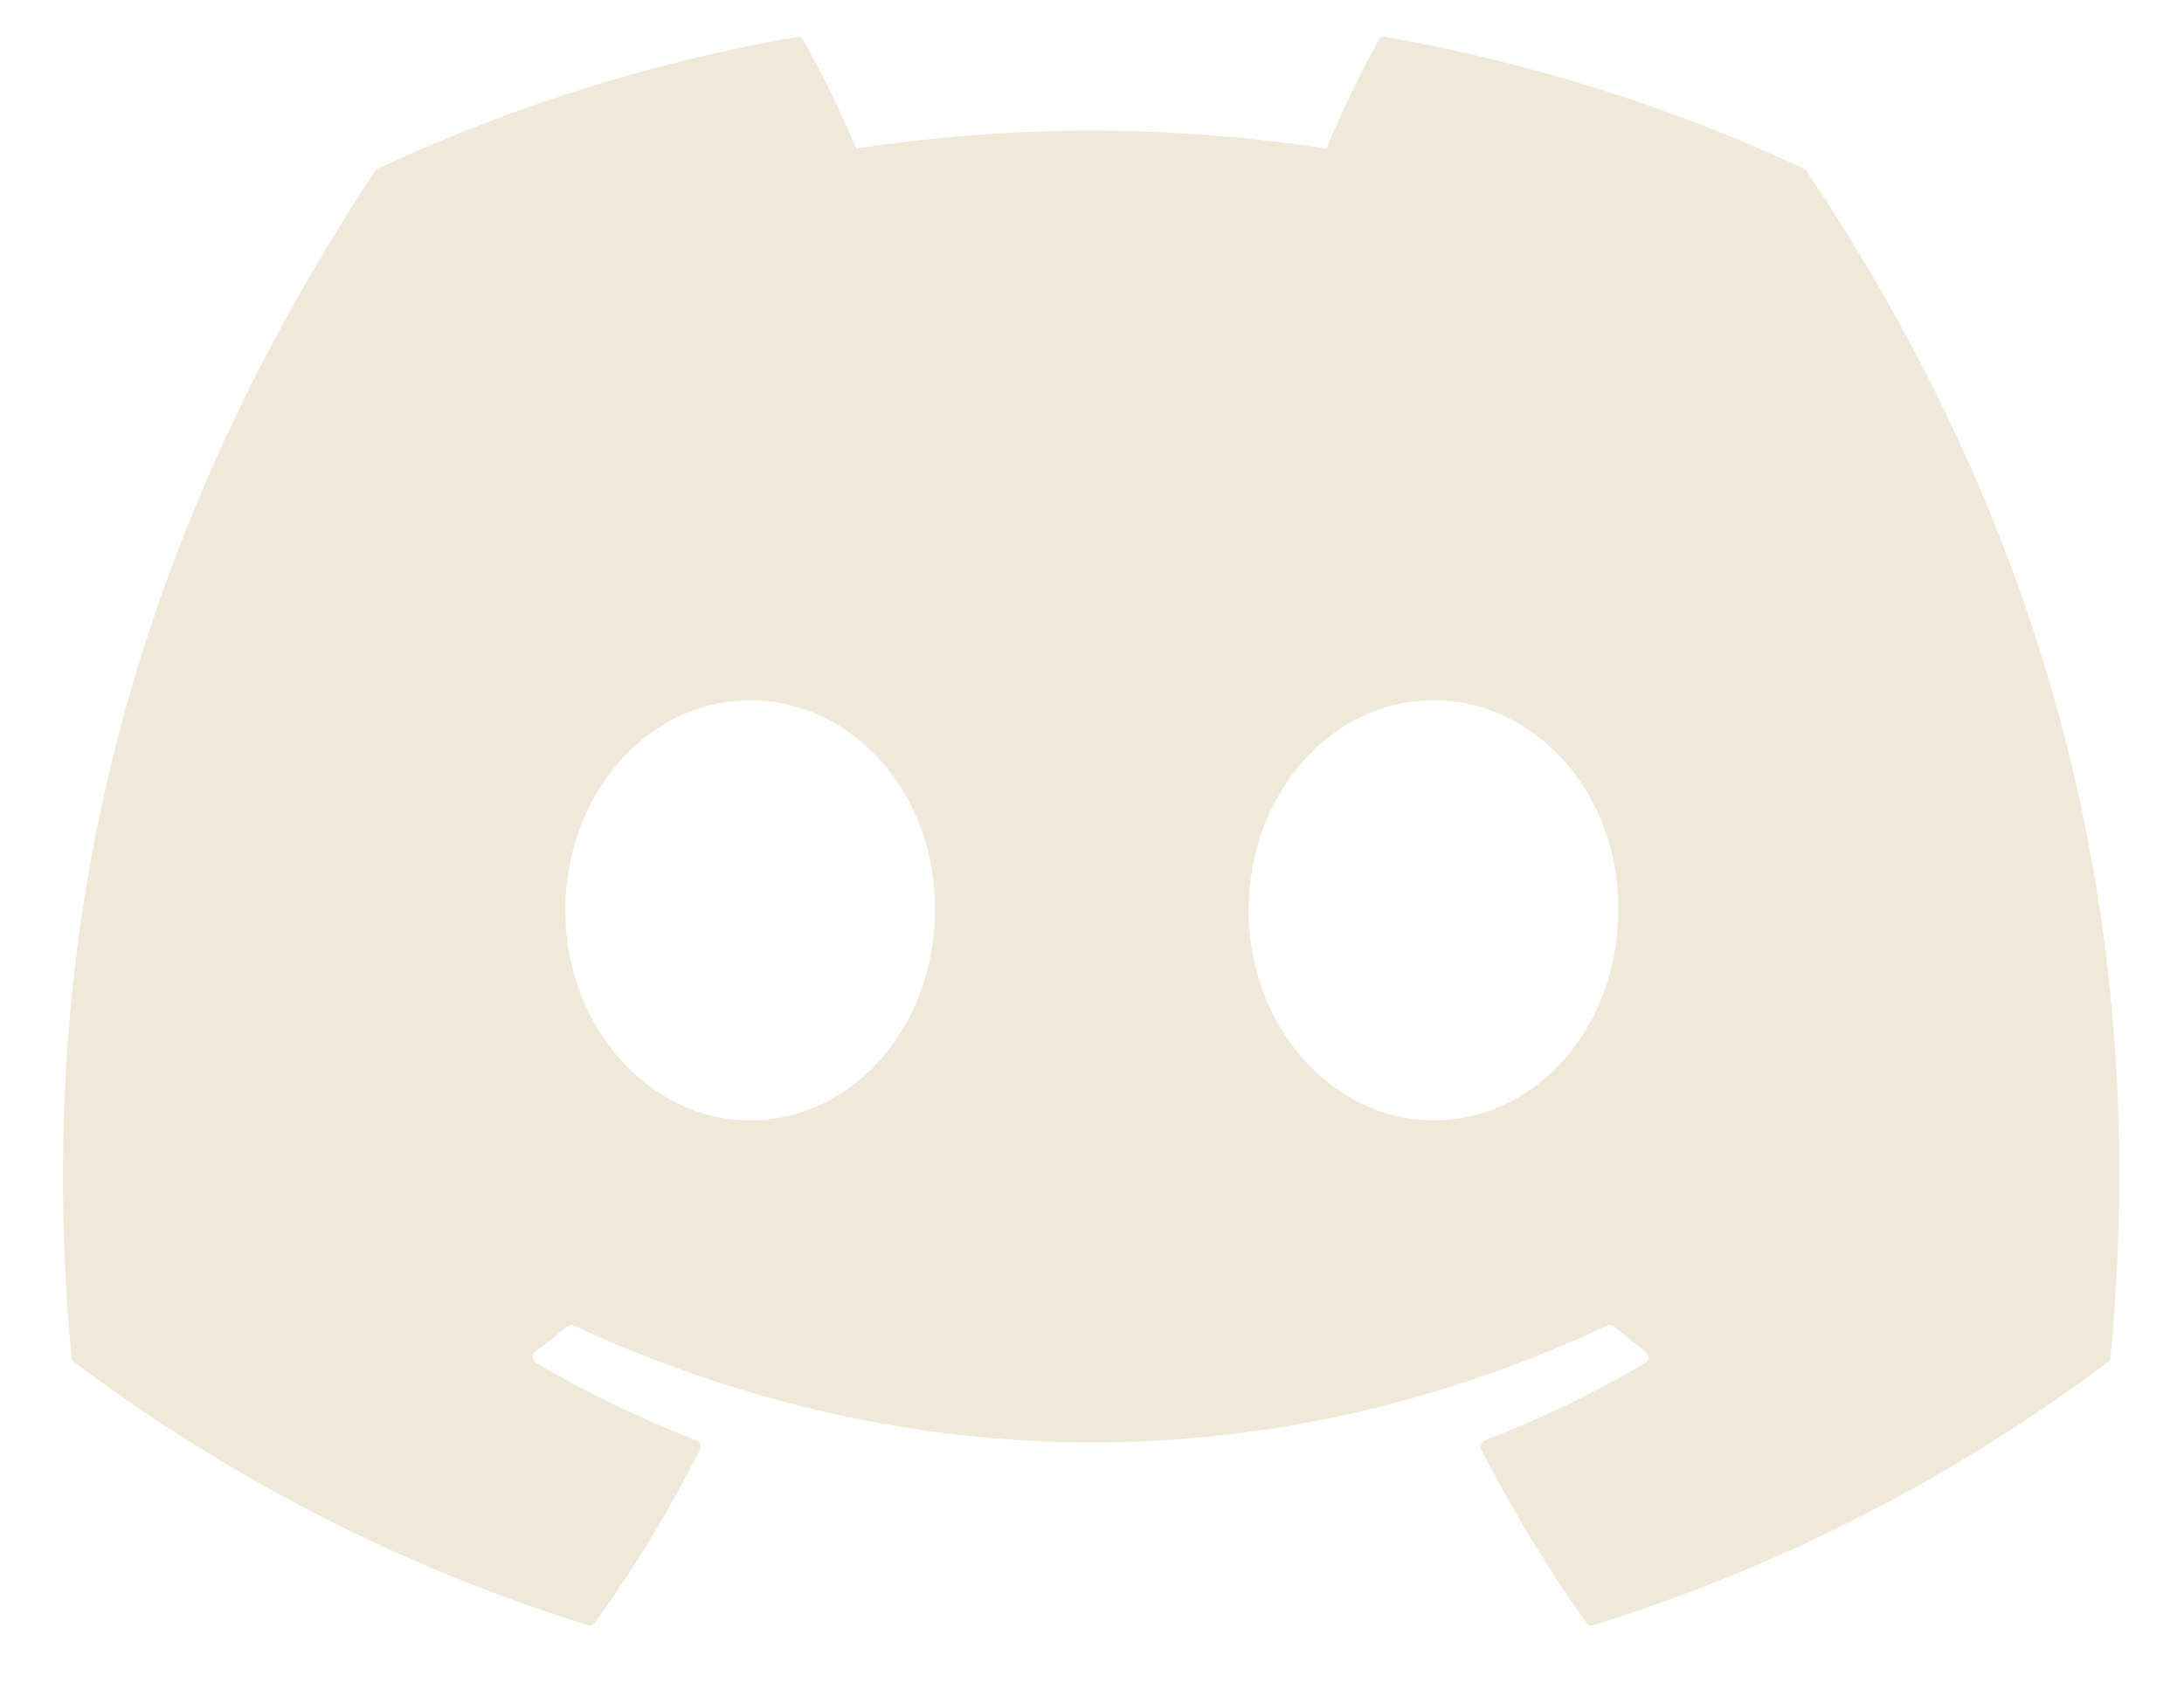<svg width="31" height="24" viewBox="0 0 31 24" fill="none" xmlns="http://www.w3.org/2000/svg">
<path d="M25.641 2.427C25.633 2.411 25.619 2.399 25.603 2.392C23.711 1.512 21.713 0.884 19.662 0.524C19.643 0.52 19.624 0.523 19.607 0.531C19.59 0.539 19.576 0.553 19.566 0.57C19.294 1.07 19.047 1.585 18.827 2.11C16.615 1.77 14.365 1.77 12.154 2.11C11.931 1.583 11.681 1.069 11.402 0.57C11.393 0.553 11.379 0.54 11.362 0.532C11.345 0.524 11.325 0.521 11.307 0.524C9.255 0.883 7.258 1.511 5.365 2.392C5.349 2.399 5.336 2.411 5.326 2.426C1.542 8.157 0.506 13.748 1.014 19.269C1.016 19.282 1.02 19.296 1.026 19.308C1.033 19.319 1.042 19.33 1.052 19.338C3.256 20.993 5.72 22.256 8.341 23.073C8.359 23.079 8.379 23.079 8.397 23.073C8.415 23.067 8.431 23.055 8.443 23.039C9.006 22.263 9.505 21.44 9.934 20.58C9.94 20.569 9.943 20.556 9.944 20.542C9.945 20.529 9.942 20.516 9.938 20.504C9.933 20.491 9.926 20.48 9.916 20.471C9.907 20.462 9.896 20.454 9.884 20.45C9.097 20.145 8.336 19.777 7.607 19.35C7.593 19.342 7.582 19.331 7.574 19.317C7.566 19.304 7.562 19.289 7.561 19.274C7.56 19.258 7.563 19.242 7.569 19.228C7.575 19.214 7.585 19.202 7.597 19.192C7.75 19.076 7.904 18.955 8.05 18.833C8.063 18.822 8.078 18.815 8.095 18.813C8.112 18.811 8.129 18.813 8.144 18.82C12.921 21.031 18.092 21.031 22.813 18.82C22.828 18.813 22.845 18.81 22.862 18.812C22.879 18.814 22.895 18.821 22.908 18.832C23.054 18.954 23.207 19.076 23.362 19.192C23.374 19.202 23.384 19.214 23.39 19.228C23.397 19.242 23.4 19.258 23.399 19.273C23.398 19.289 23.394 19.304 23.386 19.317C23.378 19.331 23.367 19.342 23.354 19.35C22.626 19.78 21.864 20.148 21.076 20.449C21.063 20.454 21.052 20.461 21.043 20.47C21.034 20.48 21.026 20.491 21.022 20.503C21.017 20.516 21.015 20.529 21.016 20.542C21.016 20.555 21.02 20.569 21.026 20.58C21.463 21.435 21.961 22.257 22.516 23.038C22.527 23.054 22.543 23.066 22.561 23.072C22.58 23.079 22.6 23.079 22.618 23.073C25.244 22.259 27.712 20.995 29.919 19.338C29.929 19.33 29.938 19.32 29.945 19.308C29.951 19.297 29.955 19.284 29.956 19.27C30.565 12.887 28.937 7.343 25.641 2.427ZM10.648 15.907C9.209 15.907 8.024 14.569 8.024 12.925C8.024 11.281 9.186 9.942 10.648 9.942C12.12 9.942 13.294 11.293 13.271 12.925C13.271 14.569 12.109 15.907 10.648 15.907ZM20.346 15.907C18.908 15.907 17.723 14.569 17.723 12.925C17.723 11.281 18.885 9.942 20.346 9.942C21.819 9.942 22.992 11.293 22.97 12.925C22.97 14.569 21.819 15.907 20.346 15.907Z" fill="#F0E8D8"/>
</svg>
